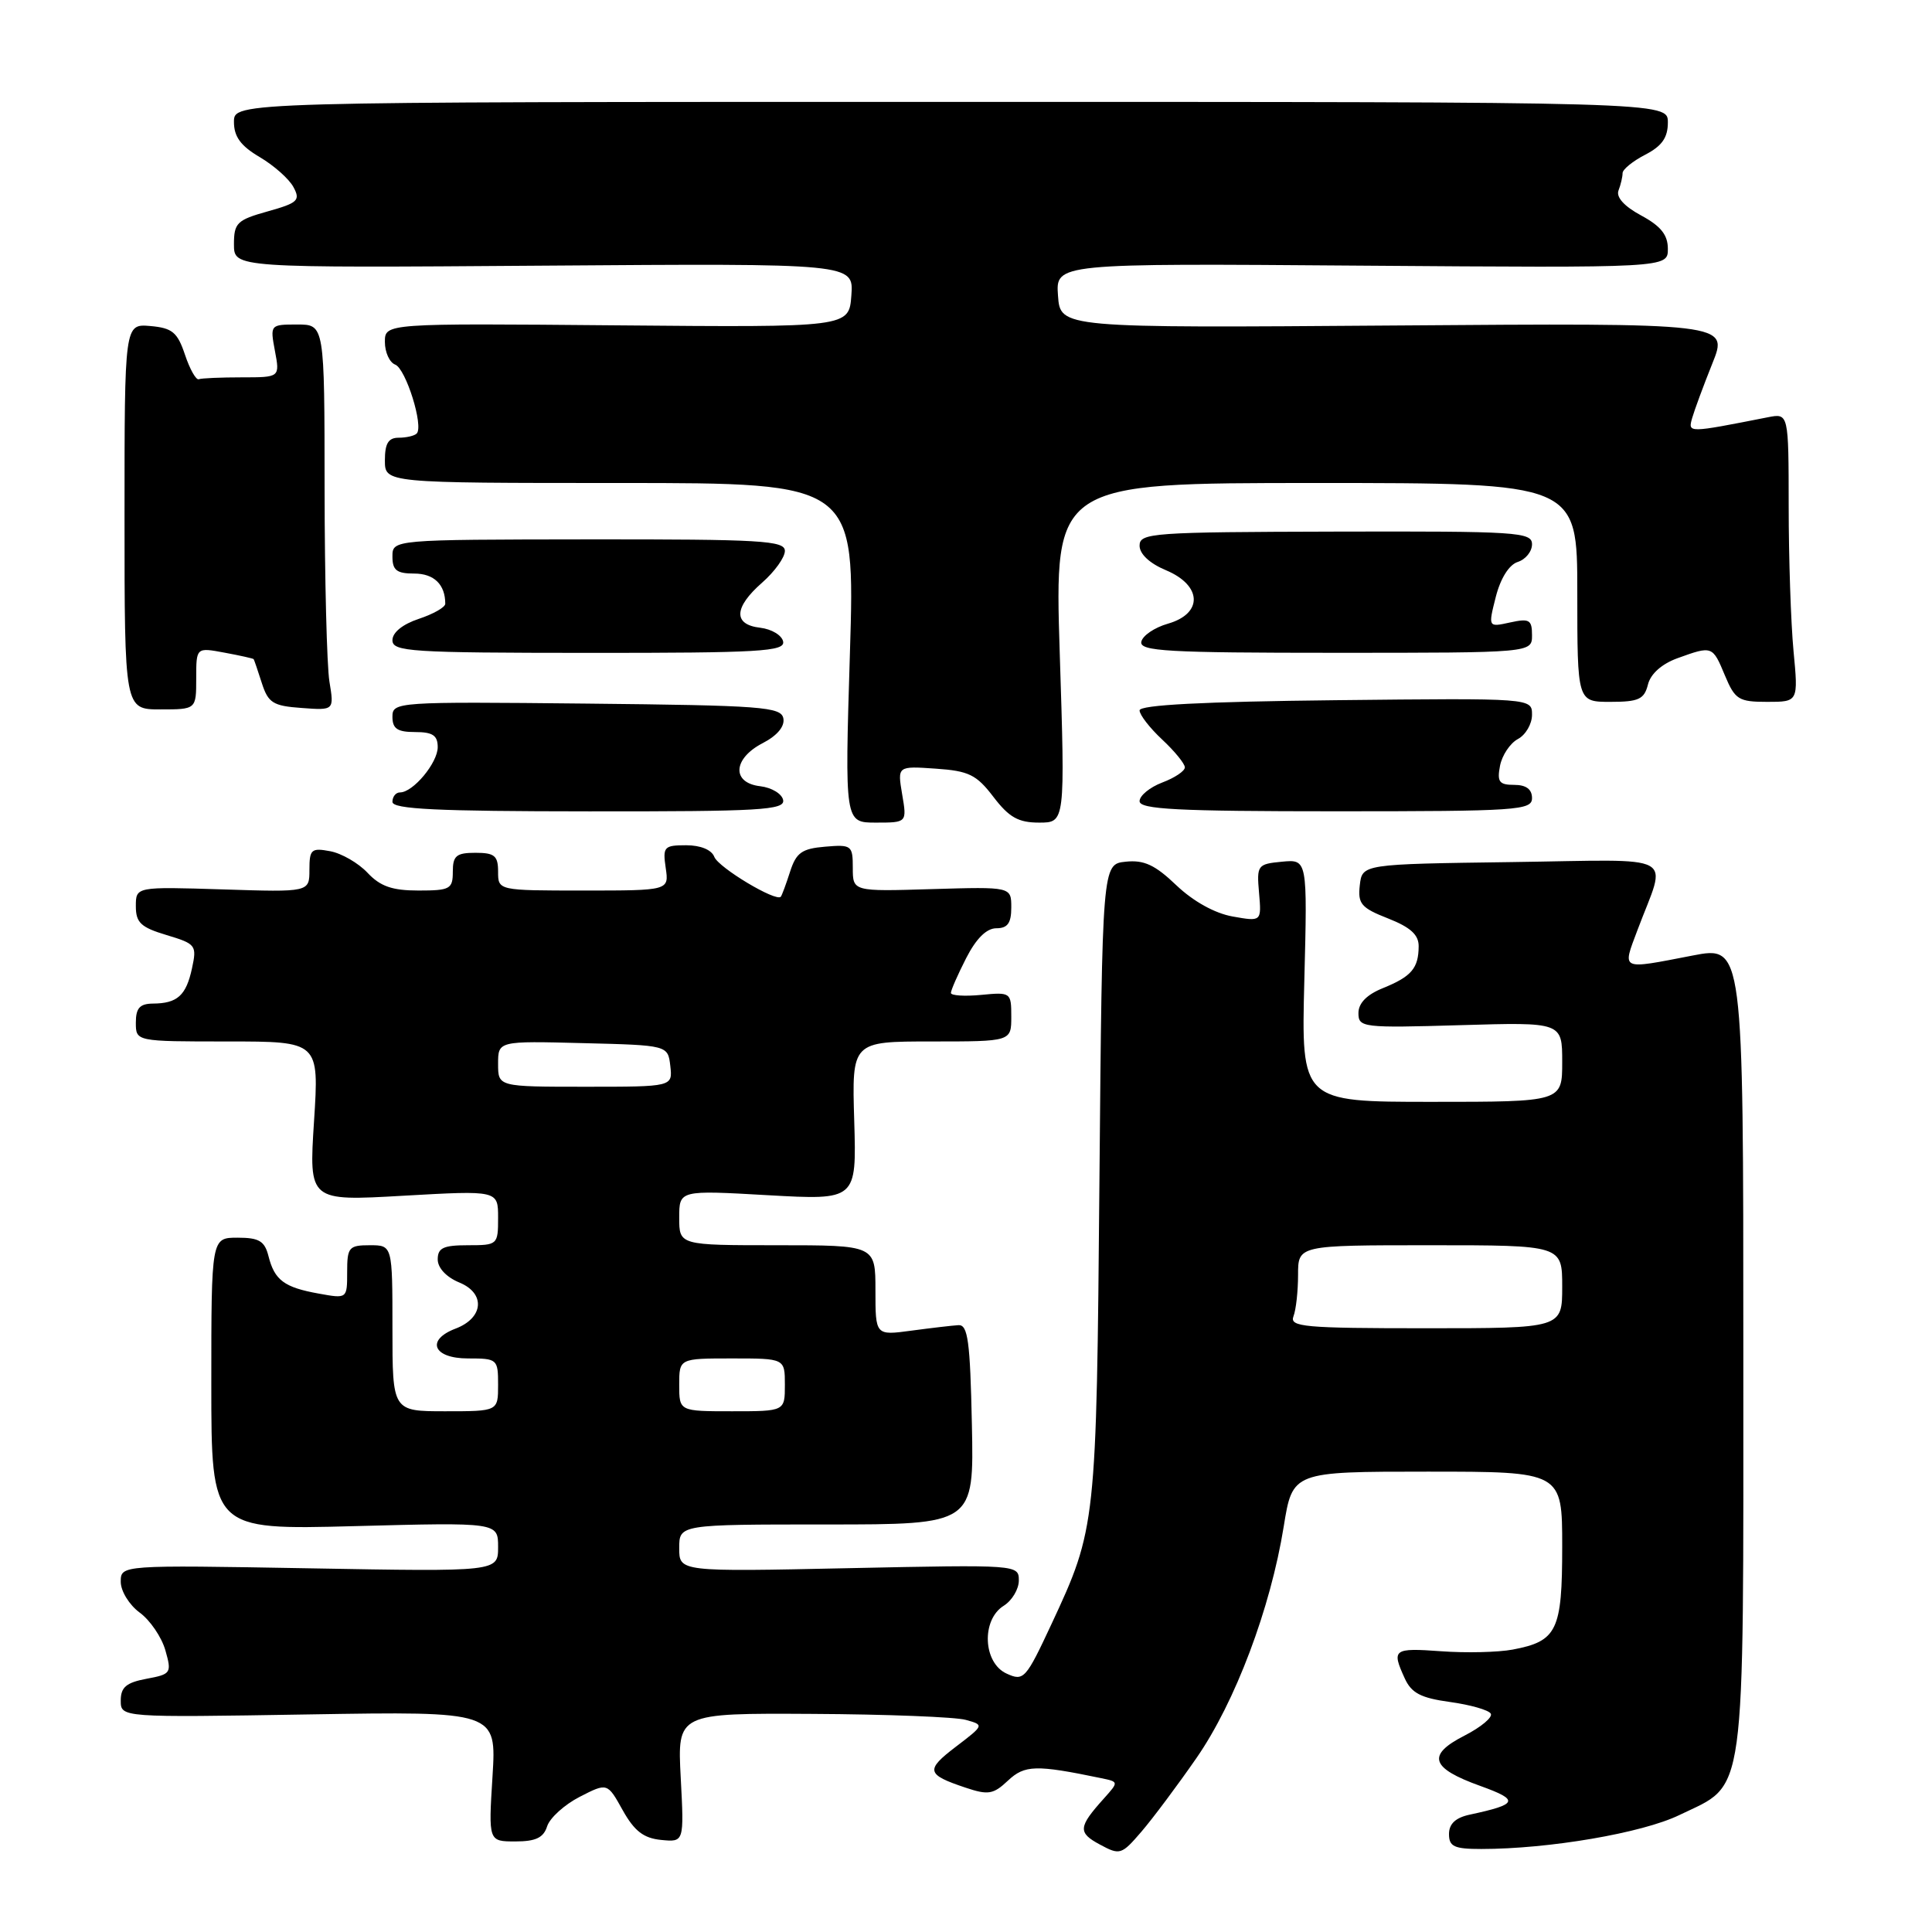 <?xml version="1.0" encoding="UTF-8" standalone="no"?>
<!DOCTYPE svg PUBLIC "-//W3C//DTD SVG 1.1//EN" "http://www.w3.org/Graphics/SVG/1.1/DTD/svg11.dtd" >
<svg xmlns="http://www.w3.org/2000/svg" xmlns:xlink="http://www.w3.org/1999/xlink" version="1.1" viewBox="0 0 256 256">
 <g >
 <path fill="currentColor"
d=" M 158.55 232.93 C 163.67 225.54 168.35 213.13 170.10 202.27 C 171.27 195.00 171.27 195.00 189.14 195.00 C 207.00 195.00 207.00 195.00 207.00 204.93 C 207.00 216.07 206.33 217.47 200.43 218.58 C 198.51 218.94 194.25 219.04 190.97 218.80 C 184.62 218.34 184.37 218.53 186.13 222.38 C 187.02 224.34 188.26 224.99 192.12 225.52 C 194.80 225.89 197.24 226.58 197.53 227.06 C 197.83 227.53 196.27 228.84 194.07 229.97 C 189.01 232.55 189.55 234.28 196.16 236.65 C 201.37 238.53 201.17 239.07 194.75 240.45 C 192.87 240.85 192.00 241.67 192.00 243.02 C 192.00 244.68 192.68 245.00 196.28 245.00 C 205.24 245.00 217.59 242.89 222.51 240.51 C 231.47 236.18 231.00 239.59 231.00 178.75 C 231.00 125.31 231.00 125.31 224.25 126.62 C 214.62 128.48 214.95 128.64 216.97 123.25 C 220.87 112.85 222.84 113.92 200.32 114.23 C 180.50 114.50 180.50 114.50 180.18 117.30 C 179.90 119.76 180.36 120.30 183.93 121.70 C 186.90 122.87 188.00 123.87 187.98 125.40 C 187.96 128.30 187.02 129.40 183.25 130.93 C 181.11 131.79 180.00 132.92 180.00 134.24 C 180.00 136.15 180.55 136.22 193.50 135.84 C 207.00 135.44 207.00 135.44 207.00 140.72 C 207.00 146.00 207.00 146.00 189.71 146.00 C 172.42 146.00 172.42 146.00 172.83 129.93 C 173.24 113.86 173.24 113.86 169.87 114.18 C 166.62 114.49 166.51 114.64 166.83 118.31 C 167.16 122.12 167.16 122.12 163.33 121.44 C 160.97 121.02 158.12 119.44 155.88 117.31 C 153.06 114.61 151.59 113.92 149.16 114.18 C 146.05 114.50 146.05 114.50 145.68 156.50 C 145.29 202.09 145.24 202.52 139.34 215.17 C 135.92 222.50 135.65 222.80 133.38 221.76 C 130.25 220.34 130.01 214.63 133.00 212.77 C 134.10 212.08 135.00 210.57 135.00 209.42 C 135.00 207.33 134.85 207.32 112.50 207.79 C 90.00 208.27 90.00 208.27 90.00 205.14 C 90.00 202.00 90.00 202.00 109.53 202.00 C 129.06 202.00 129.06 202.00 128.78 188.75 C 128.55 177.72 128.25 175.51 127.00 175.59 C 126.17 175.64 123.36 175.97 120.75 176.32 C 116.00 176.96 116.00 176.96 116.00 170.98 C 116.00 165.00 116.00 165.00 103.00 165.00 C 90.00 165.00 90.00 165.00 90.00 161.35 C 90.00 157.70 90.00 157.70 101.75 158.37 C 113.50 159.03 113.50 159.03 113.19 148.52 C 112.87 138.00 112.87 138.00 123.44 138.00 C 134.00 138.00 134.00 138.00 134.00 134.72 C 134.00 131.50 133.93 131.45 130.00 131.83 C 127.80 132.04 126.00 131.92 126.00 131.57 C 126.00 131.21 126.91 129.14 128.02 126.96 C 129.35 124.36 130.72 123.00 132.02 123.00 C 133.51 123.00 134.00 122.32 134.00 120.25 C 134.00 117.50 134.00 117.50 123.50 117.81 C 113.00 118.13 113.00 118.13 113.00 115.00 C 113.00 112.02 112.84 111.89 109.33 112.19 C 106.25 112.45 105.50 112.98 104.69 115.50 C 104.16 117.15 103.61 118.64 103.46 118.82 C 102.85 119.55 95.20 114.96 94.65 113.54 C 94.29 112.60 92.83 112.00 90.92 112.00 C 87.99 112.00 87.80 112.21 88.21 115.00 C 88.65 118.00 88.65 118.00 77.33 118.00 C 66.00 118.00 66.00 118.00 66.00 115.50 C 66.00 113.39 65.53 113.00 63.00 113.00 C 60.47 113.00 60.00 113.39 60.00 115.50 C 60.00 117.80 59.64 118.00 55.45 118.00 C 51.97 118.00 50.39 117.45 48.70 115.65 C 47.49 114.36 45.26 113.07 43.75 112.79 C 41.25 112.32 41.00 112.55 41.00 115.25 C 41.00 118.22 41.00 118.22 29.50 117.85 C 18.00 117.49 18.00 117.49 18.00 120.08 C 18.00 122.26 18.67 122.88 22.07 123.90 C 25.96 125.07 26.10 125.25 25.44 128.31 C 24.66 131.92 23.50 132.96 20.25 132.98 C 18.52 133.00 18.00 133.58 18.00 135.50 C 18.00 138.00 18.00 138.00 30.15 138.00 C 42.29 138.00 42.29 138.00 41.61 148.58 C 40.93 159.16 40.93 159.16 53.46 158.44 C 66.00 157.73 66.00 157.73 66.00 161.36 C 66.00 164.94 65.93 165.00 62.00 165.00 C 58.75 165.00 58.00 165.35 58.00 166.88 C 58.00 168.01 59.15 169.24 60.89 169.95 C 64.36 171.39 64.08 174.64 60.36 176.05 C 56.39 177.56 57.40 180.00 62.00 180.00 C 65.90 180.00 66.00 180.08 66.00 183.50 C 66.00 187.00 66.00 187.00 59.00 187.00 C 52.00 187.00 52.00 187.00 52.00 176.00 C 52.00 165.00 52.00 165.00 49.00 165.00 C 46.23 165.00 46.00 165.27 46.00 168.55 C 46.00 172.09 46.00 172.09 42.25 171.41 C 37.66 170.59 36.38 169.63 35.58 166.46 C 35.07 164.44 34.34 164.00 31.48 164.00 C 28.00 164.00 28.00 164.00 28.00 183.36 C 28.00 202.72 28.00 202.72 47.00 202.22 C 66.00 201.72 66.00 201.72 66.00 204.99 C 66.00 208.26 66.00 208.26 41.00 207.81 C 16.00 207.37 16.00 207.37 16.00 209.60 C 16.00 210.83 17.13 212.66 18.50 213.67 C 19.88 214.67 21.41 216.92 21.91 218.66 C 22.77 221.69 22.68 221.84 19.40 222.45 C 16.73 222.95 16.00 223.57 16.00 225.33 C 16.00 227.58 16.00 227.58 40.90 227.17 C 65.79 226.76 65.79 226.76 65.26 235.38 C 64.72 244.00 64.72 244.00 68.29 244.00 C 70.99 244.00 72.02 243.51 72.50 241.99 C 72.86 240.88 74.79 239.13 76.81 238.09 C 80.48 236.21 80.48 236.21 82.51 239.86 C 84.06 242.63 85.28 243.57 87.60 243.80 C 90.65 244.10 90.65 244.10 90.20 235.55 C 89.75 227.00 89.75 227.00 107.62 227.10 C 117.46 227.15 126.61 227.51 127.96 227.89 C 130.42 228.57 130.42 228.58 126.67 231.44 C 122.59 234.55 122.73 235.13 127.93 236.87 C 130.94 237.88 131.62 237.77 133.56 235.94 C 135.78 233.86 137.26 233.82 145.88 235.61 C 148.25 236.10 148.25 236.10 146.28 238.30 C 142.87 242.09 142.80 242.83 145.72 244.40 C 148.40 245.85 148.60 245.78 151.25 242.70 C 152.76 240.94 156.05 236.54 158.55 232.93 Z  M 119.54 105.25 C 118.91 101.50 118.91 101.50 123.98 101.85 C 128.38 102.15 129.39 102.65 131.64 105.60 C 133.71 108.31 134.94 109.00 137.69 109.00 C 141.14 109.00 141.14 109.00 140.42 86.50 C 139.71 64.00 139.71 64.00 174.35 64.00 C 209.00 64.00 209.00 64.00 209.00 78.50 C 209.00 93.00 209.00 93.00 213.39 93.00 C 217.13 93.00 217.87 92.66 218.36 90.71 C 218.71 89.29 220.19 87.97 222.29 87.21 C 226.89 85.55 226.92 85.56 228.56 89.50 C 229.90 92.70 230.38 93.00 234.16 93.00 C 238.29 93.00 238.29 93.00 237.65 86.25 C 237.30 82.54 237.01 73.93 237.01 67.12 C 237.00 54.75 237.00 54.75 234.25 55.29 C 223.58 57.39 223.66 57.39 224.22 55.39 C 224.52 54.35 225.72 51.09 226.90 48.15 C 229.05 42.80 229.05 42.80 184.77 43.13 C 140.50 43.46 140.50 43.46 140.19 39.18 C 139.88 34.89 139.88 34.89 180.44 35.20 C 221.00 35.50 221.00 35.50 221.00 32.98 C 221.00 31.12 220.07 29.96 217.46 28.55 C 215.23 27.35 214.12 26.13 214.46 25.24 C 214.76 24.47 215.00 23.43 215.00 22.94 C 215.00 22.45 216.35 21.35 218.00 20.50 C 220.22 19.35 221.00 18.24 221.00 16.22 C 221.00 13.50 221.00 13.50 126.00 13.50 C 31.00 13.50 31.00 13.50 31.00 16.15 C 31.00 18.11 31.89 19.33 34.42 20.82 C 36.30 21.93 38.32 23.72 38.89 24.80 C 39.83 26.55 39.47 26.89 35.47 28.01 C 31.40 29.15 31.00 29.54 31.00 32.38 C 31.00 35.50 31.00 35.50 72.06 35.20 C 113.12 34.90 113.12 34.90 112.81 39.14 C 112.50 43.38 112.50 43.38 81.75 43.11 C 51.00 42.84 51.00 42.84 51.00 45.31 C 51.00 46.67 51.61 48.02 52.36 48.31 C 53.78 48.85 56.17 56.50 55.21 57.45 C 54.91 57.75 53.84 58.00 52.83 58.00 C 51.46 58.00 51.00 58.76 51.00 61.00 C 51.00 64.00 51.00 64.00 82.16 64.00 C 113.31 64.00 113.31 64.00 112.62 86.50 C 111.93 109.00 111.93 109.00 116.05 109.00 C 120.18 109.00 120.18 109.00 119.54 105.25 Z  M 103.77 106.01 C 103.61 105.18 102.25 104.36 100.74 104.18 C 96.92 103.74 97.10 100.52 101.06 98.47 C 102.99 97.47 104.00 96.26 103.80 95.19 C 103.50 93.66 100.99 93.47 77.74 93.23 C 52.51 92.97 52.00 93.01 52.00 94.98 C 52.00 96.56 52.66 97.00 55.00 97.00 C 57.33 97.00 58.00 97.44 58.00 99.00 C 58.00 101.08 54.74 105.00 53.00 105.00 C 52.45 105.00 52.00 105.56 52.00 106.25 C 52.00 107.22 57.88 107.50 78.03 107.51 C 100.74 107.53 104.02 107.34 103.77 106.01 Z  M 203.00 105.75 C 203.00 104.58 202.22 104.00 200.64 104.00 C 198.65 104.00 198.35 103.60 198.76 101.47 C 199.03 100.08 200.09 98.49 201.12 97.93 C 202.16 97.38 203.00 95.93 203.00 94.71 C 203.00 92.50 203.00 92.50 177.00 92.78 C 159.43 92.97 151.00 93.41 151.00 94.13 C 151.00 94.72 152.35 96.46 154.00 98.00 C 155.65 99.54 157.00 101.20 157.00 101.68 C 157.00 102.17 155.65 103.07 154.00 103.69 C 152.35 104.32 151.00 105.43 151.00 106.16 C 151.00 107.24 155.97 107.50 177.00 107.50 C 201.10 107.50 203.00 107.37 203.00 105.75 Z  M 26.00 89.89 C 26.00 85.78 26.00 85.78 29.75 86.48 C 31.81 86.86 33.55 87.25 33.61 87.34 C 33.68 87.43 34.16 88.85 34.69 90.50 C 35.54 93.14 36.17 93.54 39.97 93.81 C 44.28 94.13 44.28 94.13 43.65 90.31 C 43.31 88.22 43.02 76.71 43.01 64.75 C 43.00 43.00 43.00 43.00 39.39 43.00 C 35.80 43.00 35.78 43.02 36.43 46.50 C 37.09 50.00 37.09 50.00 32.05 50.00 C 29.27 50.00 26.70 50.11 26.34 50.25 C 25.98 50.39 25.15 48.92 24.51 47.00 C 23.51 44.02 22.83 43.46 19.92 43.20 C 16.50 42.91 16.50 42.91 16.50 68.45 C 16.50 94.00 16.50 94.00 21.25 94.00 C 26.00 94.00 26.00 94.00 26.00 89.89 Z  M 103.77 85.01 C 103.61 84.18 102.25 83.36 100.74 83.18 C 97.13 82.77 97.22 80.50 101.00 77.19 C 102.65 75.74 104.00 73.86 104.00 73.00 C 104.00 71.63 100.86 71.45 78.00 71.47 C 52.00 71.50 52.00 71.50 52.00 73.75 C 52.00 75.56 52.56 76.00 54.89 76.00 C 57.51 76.00 59.00 77.45 59.00 80.00 C 59.00 80.47 57.42 81.36 55.50 82.00 C 53.36 82.71 52.00 83.80 52.00 84.83 C 52.00 86.35 54.37 86.50 78.03 86.51 C 100.70 86.52 104.02 86.32 103.77 85.01 Z  M 203.00 84.17 C 203.00 82.12 202.65 81.92 200.09 82.48 C 197.18 83.12 197.18 83.12 198.20 79.09 C 198.83 76.62 199.96 74.83 201.11 74.46 C 202.15 74.13 203.00 73.08 203.00 72.12 C 203.00 70.50 201.10 70.38 177.00 70.44 C 152.65 70.50 151.00 70.61 151.00 72.30 C 151.00 73.41 152.34 74.66 154.50 75.56 C 159.29 77.57 159.43 81.30 154.76 82.64 C 152.97 83.15 151.39 84.23 151.23 85.04 C 150.99 86.29 154.66 86.50 176.97 86.50 C 203.00 86.50 203.00 86.50 203.00 84.17 Z  M 90.00 183.50 C 90.00 180.00 90.00 180.00 97.00 180.00 C 104.00 180.00 104.00 180.00 104.00 183.50 C 104.00 187.00 104.00 187.00 97.00 187.00 C 90.00 187.00 90.00 187.00 90.00 183.50 Z  M 171.39 174.42 C 171.73 173.55 172.00 171.07 172.00 168.92 C 172.00 165.00 172.00 165.00 189.50 165.00 C 207.00 165.00 207.00 165.00 207.00 170.50 C 207.00 176.00 207.00 176.00 188.89 176.00 C 172.79 176.00 170.85 175.82 171.39 174.42 Z  M 66.00 140.97 C 66.00 137.93 66.00 137.93 77.25 138.22 C 88.50 138.50 88.50 138.50 88.82 141.25 C 89.13 144.00 89.13 144.00 77.57 144.00 C 66.00 144.00 66.00 144.00 66.00 140.97 Z "/>
</g>
</svg>